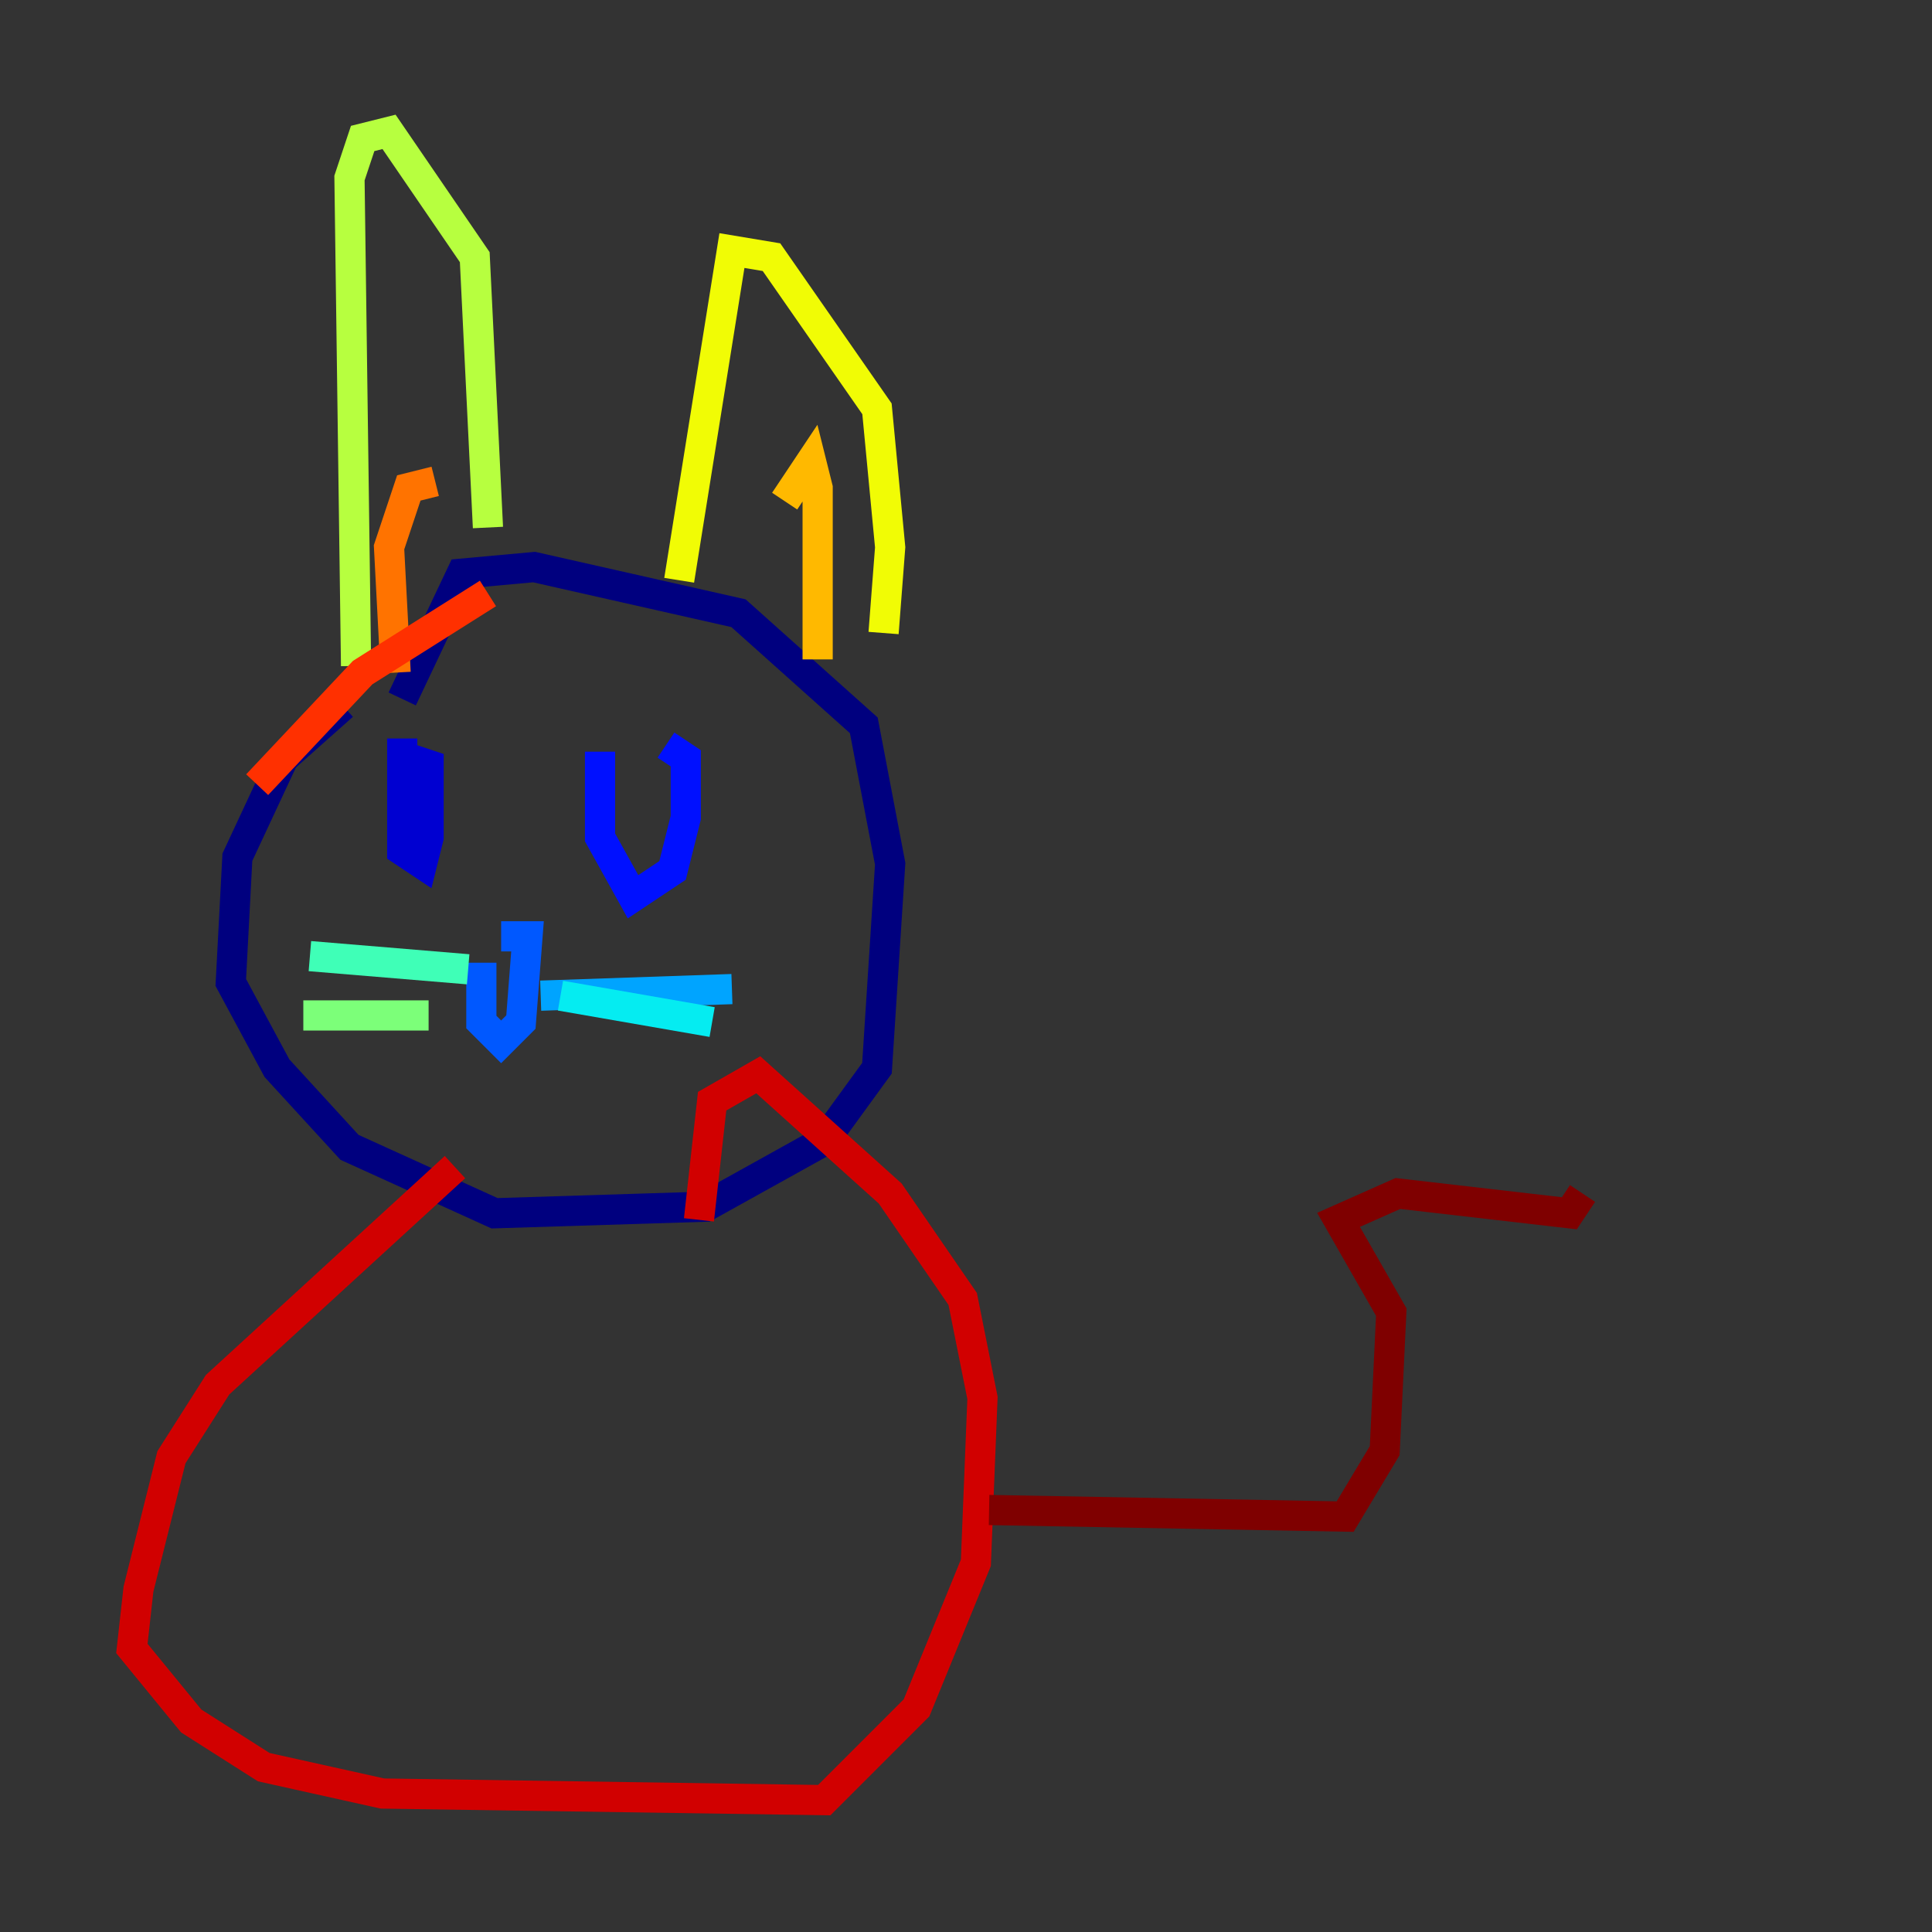 <?xml version="1.0" encoding="utf-8" ?>
<svg baseProfile="tiny" height="128" version="1.2" viewBox="0,0,128,128" width="128" xmlns="http://www.w3.org/2000/svg" xmlns:ev="http://www.w3.org/2001/xml-events" xmlns:xlink="http://www.w3.org/1999/xlink"><rect x="0" y="0" width="128" height="128" fill="#333333" stroke="none"/><defs /><polyline fill="none" points="22.717,46.744 18.785,50.239 15.727,56.792 15.29,65.092 18.348,70.771 23.154,76.014 32.764,80.382 46.744,79.945 54.608,75.577 58.102,70.771 58.976,57.229 57.229,48.055 48.928,40.628 35.386,37.57 30.58,38.007 26.648,46.307" stroke="#00007f" stroke-width="2" /><polyline fill="none" points="26.648,48.928 26.648,56.355 27.959,57.229 28.396,55.481 28.396,50.676 27.085,50.239" stroke="#0000d1" stroke-width="2" /><polyline fill="none" points="39.754,49.802 39.754,55.481 41.939,59.413 44.56,57.666 45.433,54.171 45.433,50.239 44.123,49.365" stroke="#0010ff" stroke-width="2" /><polyline fill="none" points="31.891,63.782 31.891,67.713 33.201,69.024 34.512,67.713 34.949,62.034 33.201,62.034" stroke="#0058ff" stroke-width="2" /><polyline fill="none" points="35.822,65.966 48.492,65.529" stroke="#00a4ff" stroke-width="2" /><polyline fill="none" points="37.133,65.966 47.181,67.713" stroke="#05ecf1" stroke-width="2" /><polyline fill="none" points="31.017,64.218 20.532,63.345" stroke="#3fffb7" stroke-width="2" /><polyline fill="none" points="28.396,67.276 20.096,67.276" stroke="#7cff79" stroke-width="2" /><polyline fill="none" points="23.59,44.123 23.154,11.795 24.027,9.174 25.775,8.737 31.454,17.038 32.328,34.949" stroke="#b7ff3f" stroke-width="2" /><polyline fill="none" points="44.997,38.444 48.492,16.601 51.113,17.038 58.102,27.085 58.976,36.259 58.539,41.939" stroke="#f1fc05" stroke-width="2" /><polyline fill="none" points="51.986,33.201 53.734,30.58 54.171,32.328 54.171,43.686" stroke="#ffb900" stroke-width="2" /><polyline fill="none" points="28.833,31.891 27.085,32.328 25.775,36.259 26.212,44.56" stroke="#ff7300" stroke-width="2" /><polyline fill="none" points="32.328,39.317 24.027,44.56 17.038,51.986" stroke="#ff3000" stroke-width="2" /><polyline fill="none" points="30.143,77.324 14.416,91.741 11.358,96.546 9.174,105.283 8.737,109.215 12.669,114.02 17.474,117.079 25.338,118.826 54.608,119.263 60.724,113.147 64.655,103.536 65.092,92.614 63.782,86.061 58.976,79.072 50.239,71.208 47.181,72.956 46.307,80.819" stroke="#d10000" stroke-width="2" /><polyline fill="none" points="65.529,100.041 89.12,100.478 91.741,96.109 92.177,86.935 88.683,80.819 92.614,79.072 103.973,80.382 104.846,79.072" stroke="#7f0000" stroke-width="2" /></svg>